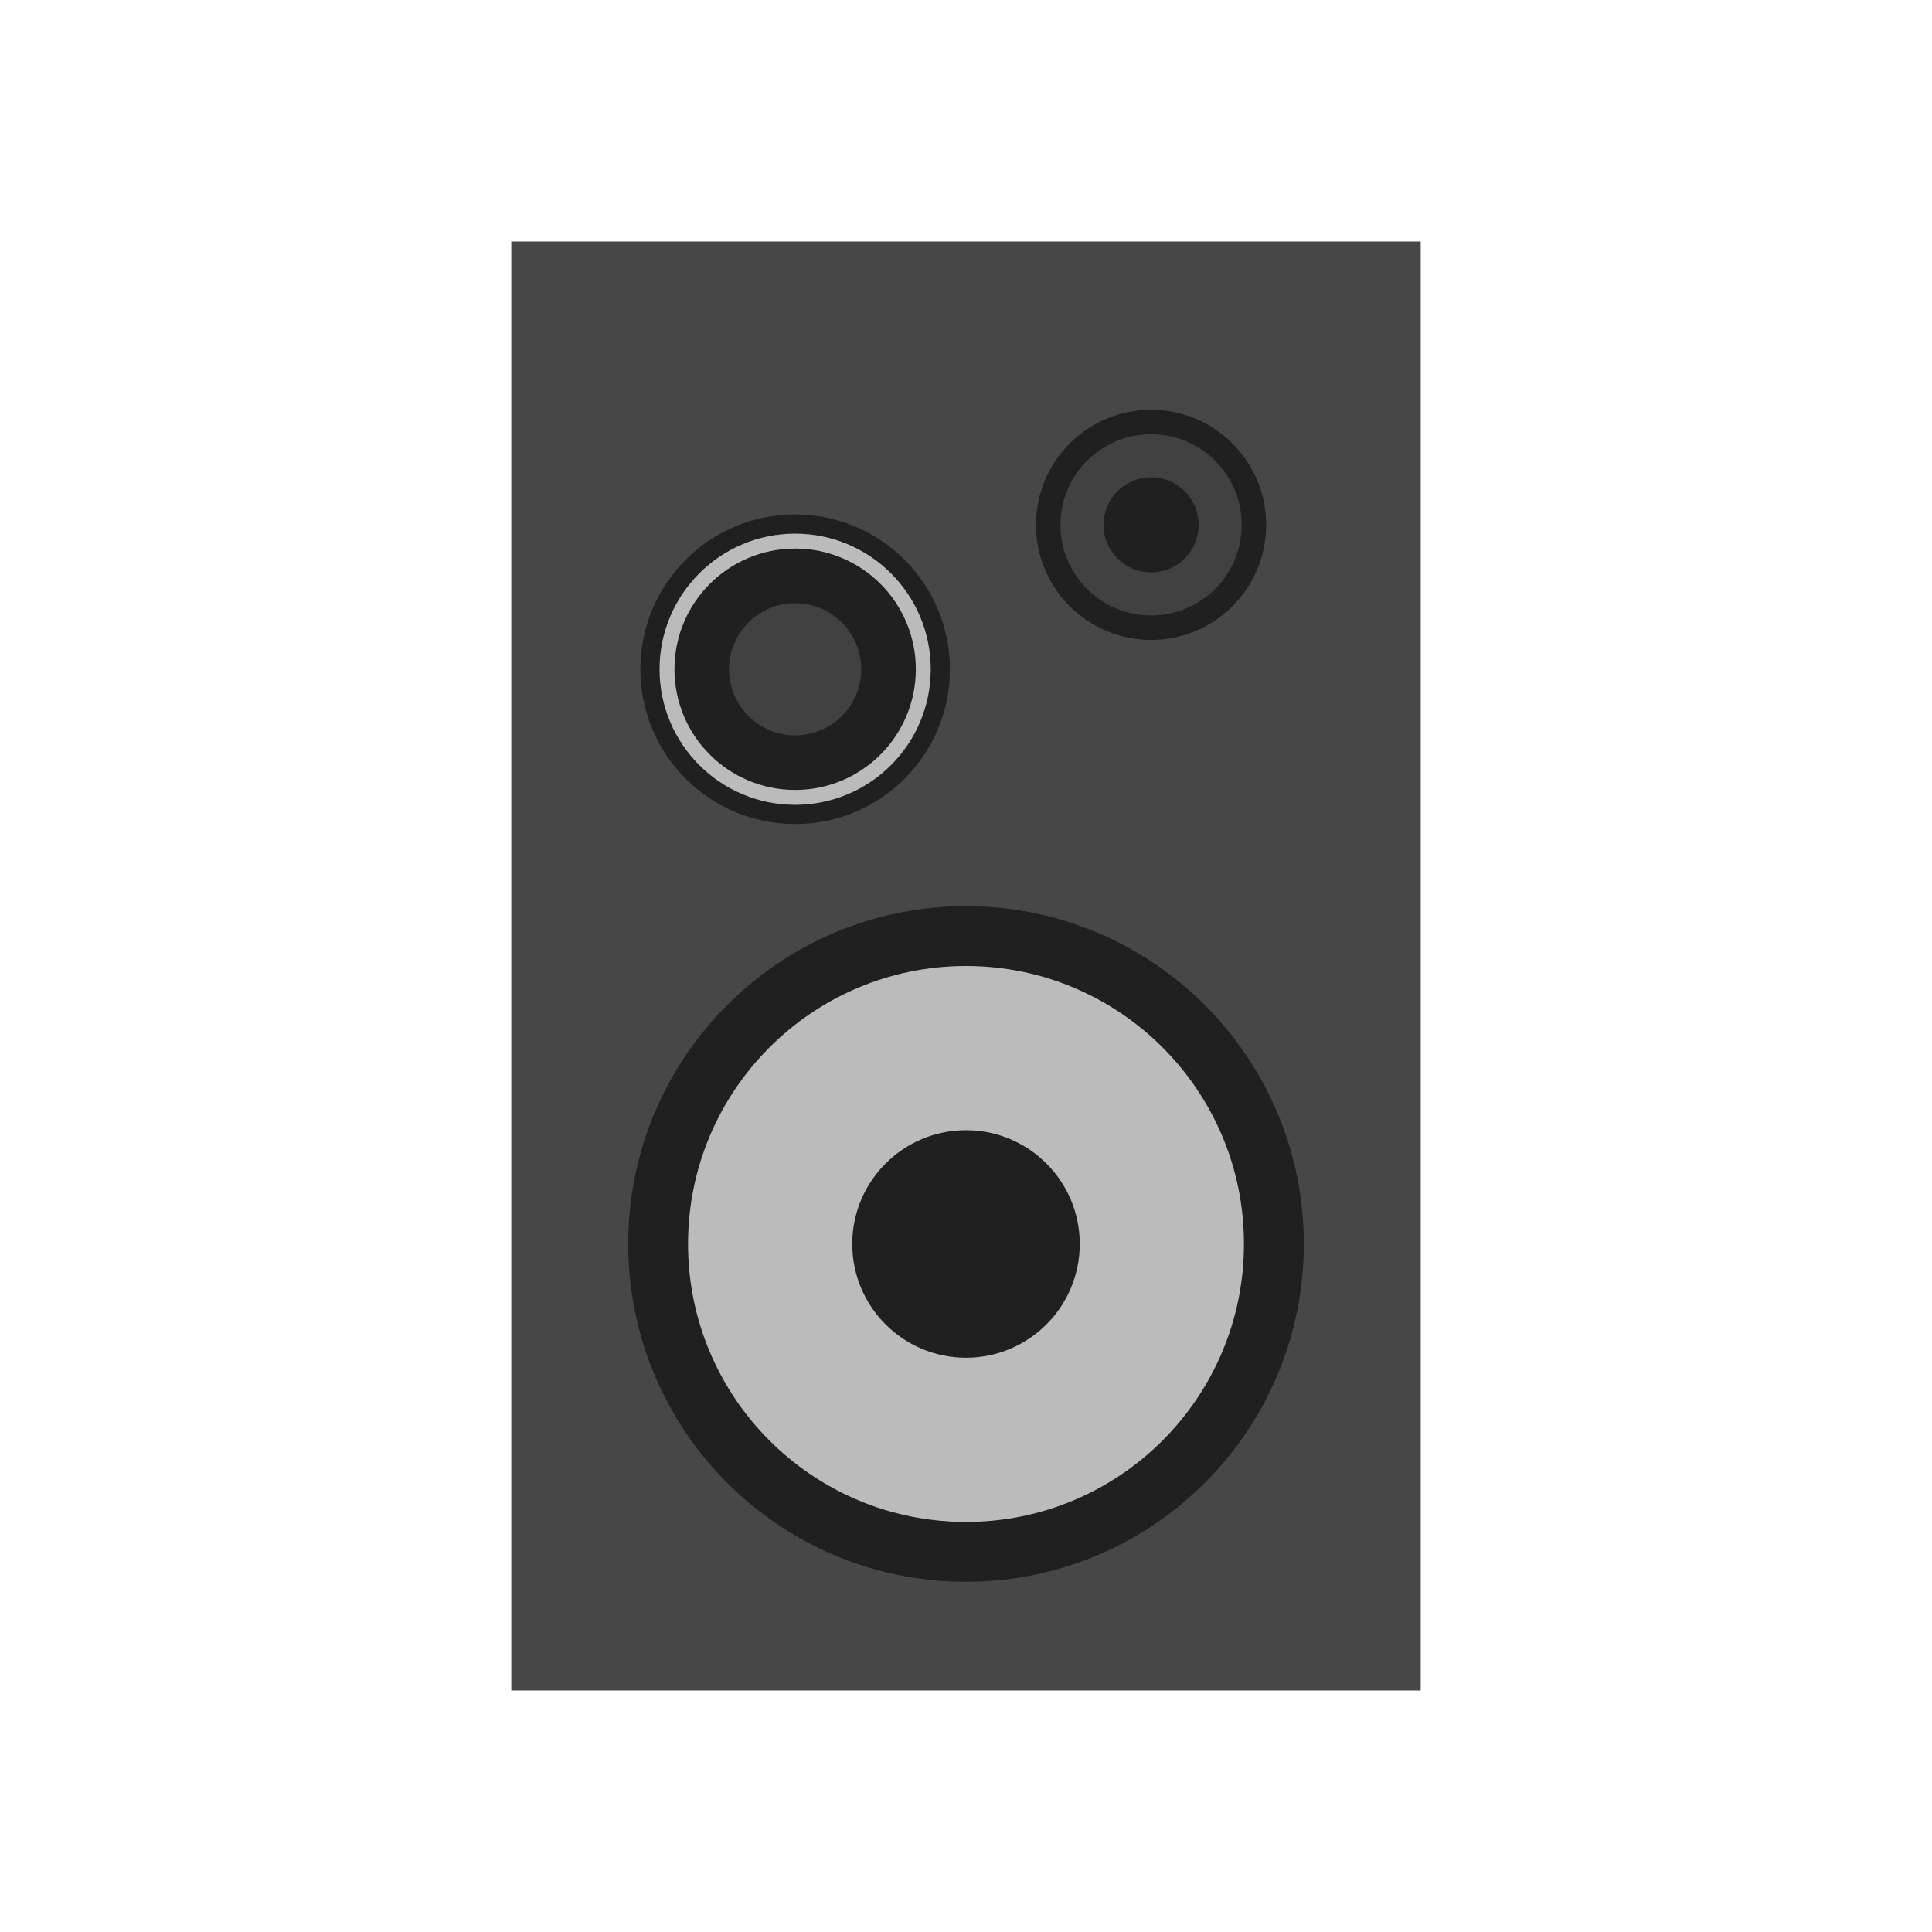 <?xml version="1.0" encoding="UTF-8"?>
<!DOCTYPE svg PUBLIC "-//W3C//DTD SVG 1.1//EN" "http://www.w3.org/Graphics/SVG/1.1/DTD/svg11.dtd">
<!-- Creator: CorelDRAW -->
<svg xmlns="http://www.w3.org/2000/svg" xml:space="preserve" width="2048px" height="2048px" style="shape-rendering:geometricPrecision; text-rendering:geometricPrecision; image-rendering:optimizeQuality; fill-rule:evenodd; clip-rule:evenodd"
viewBox="0 0 2048 2048"
 xmlns:xlink="http://www.w3.org/1999/xlink">
 <defs>
  <style type="text/css">
   <![CDATA[
    .fil5 {fill:none}
    .fil1 {fill:#202020}
    .fil4 {fill:#414141}
    .fil0 {fill:#474747}
    .fil2 {fill:#BBBBBC}
    .fil3 {fill:#BBBBBC;fill-rule:nonzero}
   ]]>
  </style>
 </defs>
 <g id="Layer_x0020_1">
  <g id="_426633912">
   <polygon id="_426635160" class="fil0" points="585.499,256.001 1462.5,256.001 1506.02,256.001 1506.02,299.517 1506.02,1748.48 1506.02,1792 1462.5,1792 585.499,1792 541.981,1792 541.981,1748.48 541.981,299.517 541.981,256.001 "/>
   <path id="_426635352" class="fil1" d="M1024 960.553c98.881,0 188.407,40.084 253.21,104.887 64.802,64.802 104.887,154.329 104.887,253.208 0,98.88 -40.084,188.406 -104.887,253.208 -64.802,64.802 -154.329,104.887 -253.21,104.887 -98.88,0 -188.406,-40.084 -253.208,-104.887 -64.802,-64.802 -104.887,-154.329 -104.887,-253.208 0,-98.88 40.084,-188.406 104.887,-253.208 64.802,-64.802 154.329,-104.887 253.208,-104.887z"/>
   <path id="_426635640" class="fil2" d="M1024 1024c81.354,0 155.019,32.983 208.344,86.306 53.322,53.328 86.306,126.99 86.306,208.343 0,81.354 -32.983,155.019 -86.306,208.348 -53.326,53.321 -126.99,86.304 -208.344,86.304 -81.353,0 -155.017,-32.983 -208.343,-86.304 -53.322,-53.329 -86.306,-126.993 -86.306,-208.348 0,-81.353 32.983,-155.015 86.306,-208.343 53.326,-53.322 126.99,-86.306 208.343,-86.306zm0 174.066c33.295,0 63.441,13.498 85.264,35.32 21.821,21.824 35.32,51.968 35.32,85.263 0,33.295 -13.499,63.441 -35.32,85.265 -21.823,21.822 -51.968,35.319 -85.264,35.319 -33.294,0 -63.439,-13.496 -85.263,-35.319 -21.821,-21.824 -35.32,-51.97 -35.32,-85.265 0,-33.294 13.499,-63.438 35.32,-85.263 21.823,-21.822 51.968,-35.32 85.263,-35.32z"/>
   <g>
    <path id="_426635568" class="fil1" d="M842.88 545.319c90.623,0 164.104,73.481 164.104,164.105 0,90.621 -73.481,164.102 -164.104,164.102 -90.623,0 -164.102,-73.482 -164.102,-164.102 0,-90.623 73.48,-164.105 164.102,-164.105z"/>
    <path id="_426635784" class="fil1" d="M842.88 573.585c75.013,0 135.838,60.825 135.838,135.839 0,75.012 -60.825,135.836 -135.838,135.836 -75.013,0 -135.838,-60.826 -135.838,-135.836 0,-75.013 60.825,-135.839 135.838,-135.839z"/>
    <path id="_426634944" class="fil3" d="M842.88 565.688c39.684,0 75.621,16.091 101.633,42.103 26.009,26.009 42.1,61.949 42.1,101.633 0,39.684 -16.09,75.619 -42.103,101.63 -26.01,26.013 -61.947,42.103 -101.63,42.103 -39.684,0 -75.621,-16.093 -101.633,-42.103 -26.009,-26.009 -42.1,-61.947 -42.1,-101.63 0,-39.684 16.09,-75.623 42.103,-101.633 26.01,-26.013 61.947,-42.103 101.63,-42.103zm90.465 53.27c-23.154,-23.154 -55.14,-37.476 -90.465,-37.476 -35.326,0 -67.311,14.324 -90.463,37.476 -23.152,23.152 -37.476,55.14 -37.476,90.465 0,35.324 14.322,67.311 37.474,90.463 23.154,23.153 55.14,37.476 90.465,37.476 35.326,0 67.311,-14.324 90.463,-37.476 23.153,-23.152 37.478,-55.139 37.478,-90.463 0,-35.326 -14.323,-67.313 -37.475,-90.465z"/>
    <path id="_426634728" class="fil4" d="M842.88 639.365c38.687,0 70.057,31.37 70.057,70.058 0,38.687 -31.37,70.057 -70.057,70.057 -38.687,0 -70.057,-31.371 -70.057,-70.057 0,-38.688 31.37,-70.058 70.057,-70.058z"/>
   </g>
   <g>
    <path id="_426635040" class="fil1" d="M1220.19 434.378c67.365,0 121.989,54.624 121.989,121.991 0,67.365 -54.624,121.989 -121.989,121.989 -67.367,0 -121.99,-54.625 -121.99,-121.989 0,-67.367 54.624,-121.991 121.99,-121.991z"/>
    <path id="_426634392" class="fil4" d="M1220.19 460.311c53.044,0 96.056,43.012 96.056,96.057 0,53.046 -43.011,96.057 -96.056,96.057 -53.046,0 -96.057,-43.012 -96.057,-96.057 0,-53.044 43.011,-96.057 96.057,-96.057z"/>
    <path id="_426634344" class="fil1" d="M1220.19 505.965c27.834,0 50.404,22.57 50.404,50.405 0,27.834 -22.57,50.404 -50.404,50.404 -27.835,0 -50.404,-22.57 -50.404,-50.404 0,-27.834 22.569,-50.405 50.404,-50.405z"/>
   </g>
  </g>
 </g>
 <rect class="fil5" width="2048" height="2048"/>
</svg>
